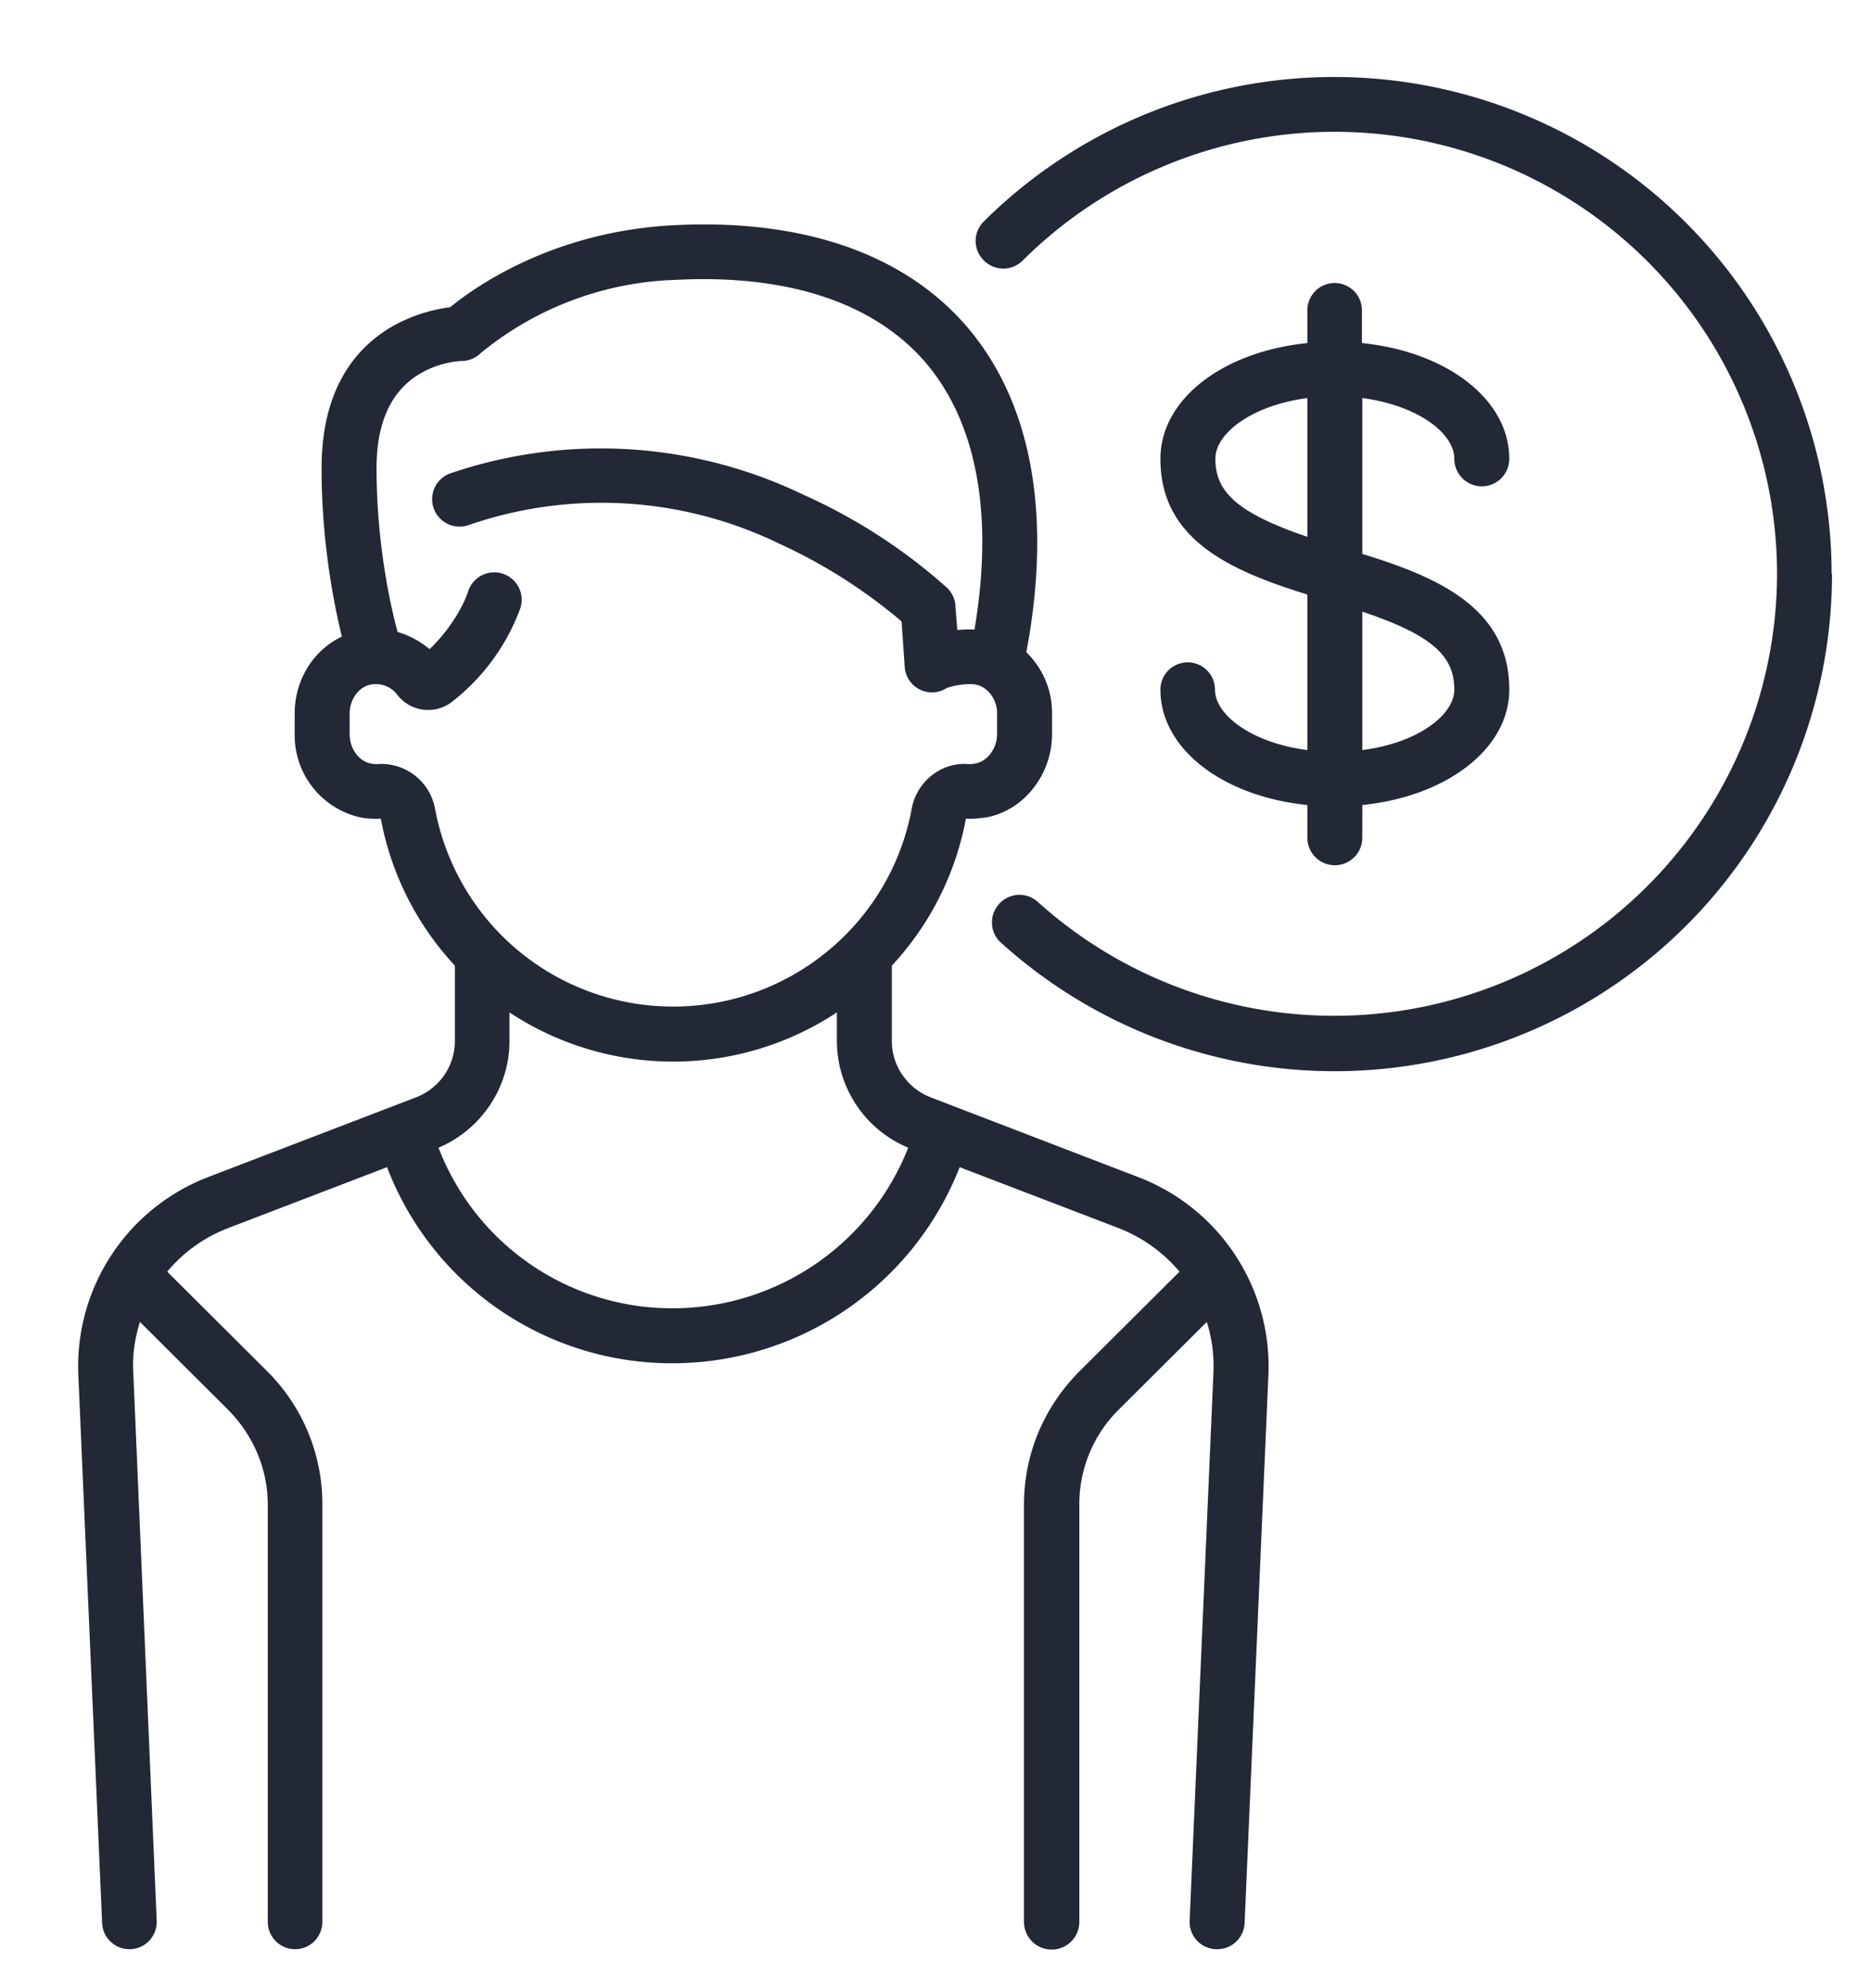 <svg xmlns="http://www.w3.org/2000/svg" xmlns:xlink="http://www.w3.org/1999/xlink" width="48" height="51" viewBox="0 0 48 51"><defs><path id="8rmya" d="M668.54 6596.28l-.61 14.05a.7.7 0 0 1-.7.67h-.04a.7.7 0 0 1-.67-.73l.61-14.05a3.8 3.8 0 0 0-.17-1.31l-2.26 2.25a3.41 3.41 0 0 0-1.01 2.44v10.7a.7.7 0 0 1-1.42 0v-10.7c0-1.3.51-2.51 1.43-3.43l2.56-2.55c-.41-.49-.95-.88-1.57-1.12l-4.07-1.56a7.92 7.92 0 0 1-7.35 5.03 7.82 7.82 0 0 1-7.34-5.03l-4.07 1.56c-.63.24-1.16.63-1.57 1.12l2.56 2.55a4.8 4.8 0 0 1 1.42 3.43v10.7a.7.7 0 0 1-1.4 0v-10.7c0-.92-.37-1.78-1.02-2.44l-2.26-2.25c-.13.42-.2.86-.17 1.31l.6 14.05a.7.7 0 0 1-.67.73h-.03a.7.7 0 0 1-.7-.67l-.61-14.05a5.2 5.2 0 0 1 3.34-5.09l5.32-2.04c.6-.23 1-.8 1-1.45v-1.93a7.56 7.56 0 0 1-1.9-3.77c-.2.01-.4 0-.6-.05a2.16 2.16 0 0 1-1.61-2.12v-.53c0-.87.49-1.63 1.21-1.97-.21-.87-.52-2.43-.52-4.32 0-3.4 2.44-4.02 3.3-4.13.61-.5 2.6-1.93 5.69-2.1 3.31-.18 5.92.71 7.54 2.57 1.68 1.94 2.22 4.83 1.55 8.38.41.4.66.95.66 1.56v.54c0 1-.67 1.9-1.6 2.12-.2.04-.41.06-.61.05a7.56 7.56 0 0 1-1.9 3.77v1.94c0 .63.4 1.21 1 1.44l5.31 2.04a5.2 5.2 0 0 1 3.35 5.1zm-15.27-9.46c3 0 5.58-2.14 6.12-5.08.13-.7.77-1.2 1.46-1.14a.7.7 0 0 0 .2-.02c.3-.07.53-.4.53-.75v-.54c0-.35-.24-.67-.55-.73-.2-.04-.63.03-.76.1a.7.7 0 0 1-1.06-.55l-.08-1.17a13.61 13.61 0 0 0-3.15-2 10.44 10.44 0 0 0-7.96-.47.7.7 0 1 1-.46-1.33 11.97 11.97 0 0 1 9.05.55 14.26 14.26 0 0 1 3.7 2.4c.12.13.2.29.2.46l.05.61c.15-.01.3-.02.44-.01.5-2.96.06-5.33-1.28-6.88-1.33-1.52-3.54-2.24-6.4-2.09a8.28 8.28 0 0 0-4.99 1.88.7.7 0 0 1-.49.2s-.57.01-1.12.36c-.7.44-1.06 1.24-1.06 2.39 0 1.91.35 3.5.54 4.2.3.09.58.24.82.44.4-.37.82-.97.99-1.48a.7.7 0 0 1 1.34.43 5.4 5.4 0 0 1-1.79 2.43 1 1 0 0 1-1.37-.21.68.68 0 0 0-.67-.26c-.31.05-.55.38-.55.74v.53c0 .36.22.68.52.75a.7.7 0 0 0 .2.02 1.4 1.4 0 0 1 1.47 1.14 6.21 6.21 0 0 0 6.11 5.08zm6.03 3.62a2.97 2.97 0 0 1-1.83-2.73v-.74a7.62 7.62 0 0 1-8.4 0v.74c0 1.19-.73 2.27-1.82 2.73a6.42 6.42 0 0 0 6.02 4.12 6.5 6.5 0 0 0 6.03-4.12zm23.7-14.71a12.76 12.76 0 0 1-21.31 9.46.7.7 0 0 1-.06-1 .7.7 0 0 1 1-.05 11.36 11.36 0 0 0 18.96-8.41 11.35 11.35 0 0 0-19.35-8.05.7.7 0 0 1-1 0 .7.7 0 0 1 0-1 12.76 12.76 0 0 1 21.75 9.05zm-8.28 2.96c0 1.52-1.61 2.74-3.77 2.96v.84a.7.7 0 0 1-1.41 0v-.84c-2.17-.22-3.77-1.44-3.77-2.96a.7.7 0 0 1 1.4 0c0 .65.95 1.37 2.37 1.55v-3.99c-2.05-.63-3.77-1.44-3.77-3.48 0-1.53 1.6-2.75 3.77-2.97v-.84a.7.7 0 0 1 1.4 0v.84c2.17.22 3.78 1.44 3.78 2.97a.7.7 0 0 1-1.41 0c0-.66-.94-1.37-2.36-1.56v4c2.04.62 3.77 1.44 3.77 3.48zm-5.18-7.48c-1.42.19-2.36.9-2.36 1.56 0 .87.6 1.4 2.36 2zm3.77 7.48c0-.88-.6-1.41-2.36-2v3.55c1.42-.18 2.36-.9 2.36-1.55z"/></defs><g><g transform="translate(-636 -6561)"><use fill="#232836" xlink:href="#8rmya"/></g></g></svg>